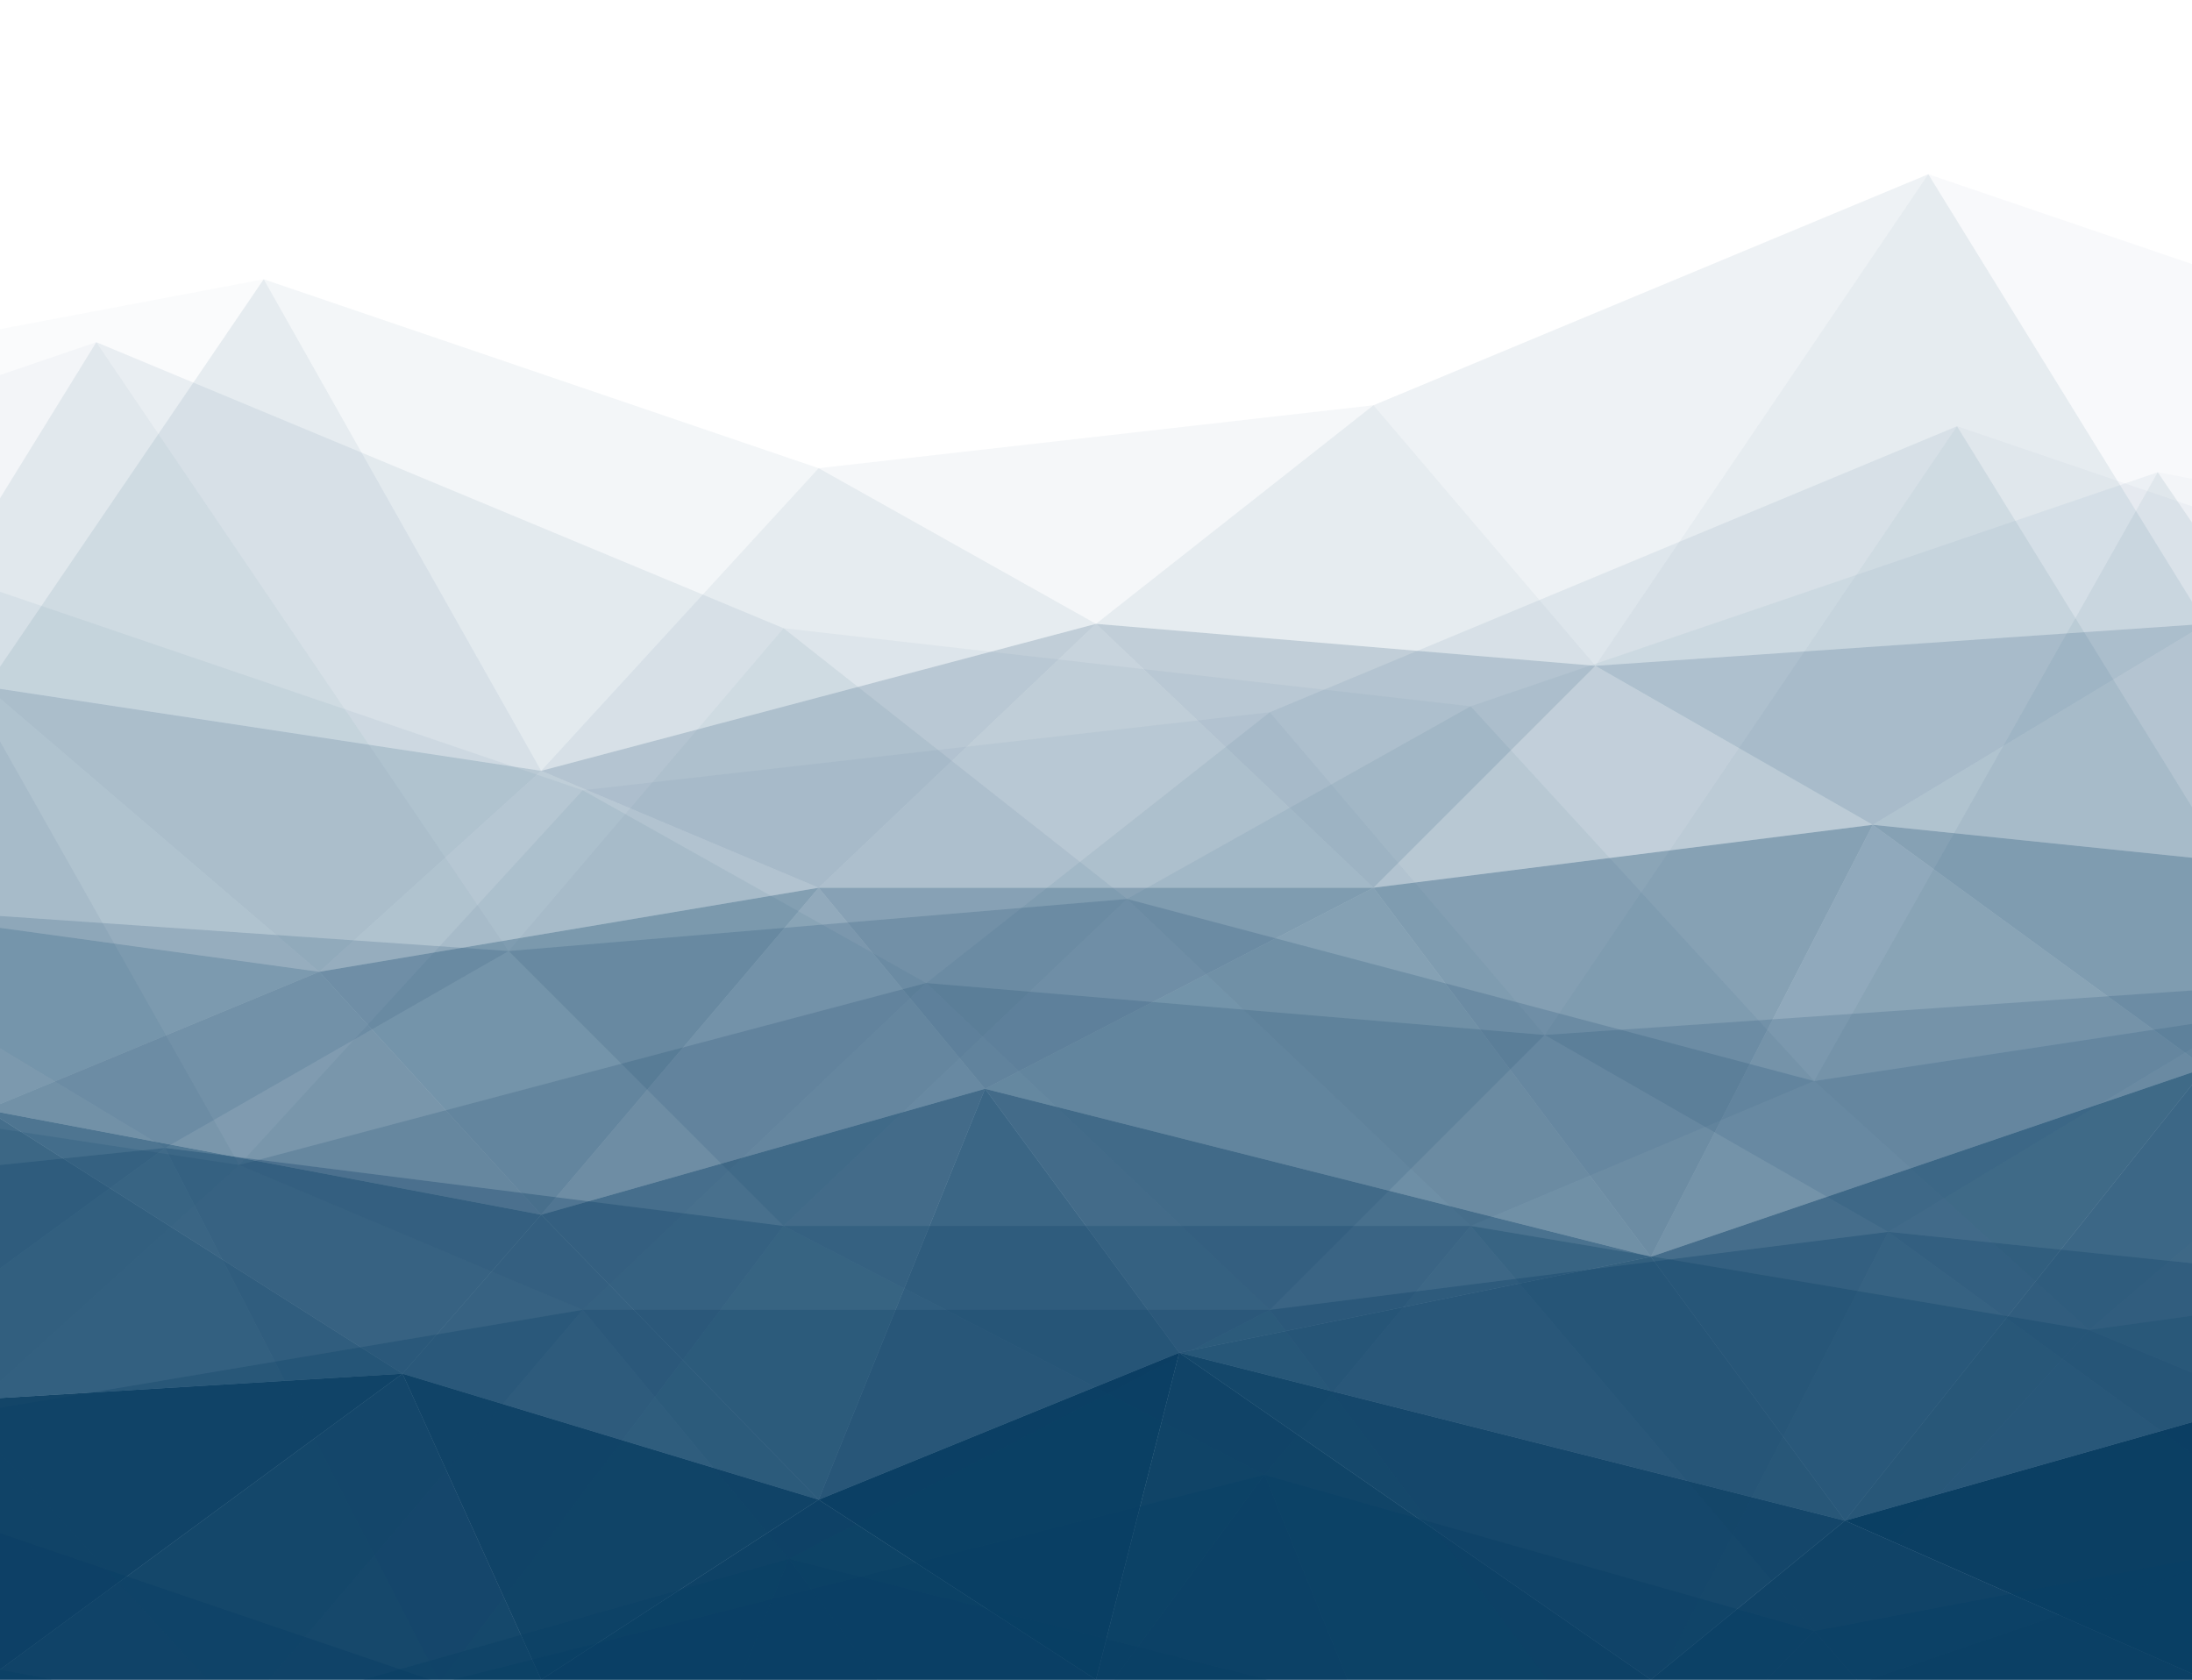 <svg id="Layer_1" data-name="Layer 1" xmlns="http://www.w3.org/2000/svg" xmlns:xlink="http://www.w3.org/1999/xlink" viewBox="0 0 1953.68 1497"><defs><style>.cls-1{fill:none;}.cls-2{clip-path:url(#clip-path);}.cls-3,.cls-4,.cls-5,.cls-6{fill:#073a5c;}.cls-3{opacity:0.9;}.cls-10,.cls-11,.cls-12,.cls-13,.cls-14,.cls-15,.cls-16,.cls-17,.cls-18,.cls-19,.cls-20,.cls-21,.cls-22,.cls-23,.cls-24,.cls-25,.cls-26,.cls-3,.cls-4,.cls-5,.cls-6,.cls-7,.cls-8,.cls-9{isolation:isolate;}.cls-4{opacity:0.95;}.cls-5{opacity:0.85;}.cls-6{opacity:0.92;}.cls-10,.cls-11,.cls-12,.cls-13,.cls-14,.cls-15,.cls-16,.cls-17,.cls-18,.cls-19,.cls-20,.cls-21,.cls-22,.cls-23,.cls-24,.cls-25,.cls-26,.cls-7,.cls-8,.cls-9{fill:#083e64;}.cls-7{opacity:0.65;}.cls-8{opacity:0.63;}.cls-9{opacity:0.6;}.cls-10{opacity:0.34;}.cls-11{opacity:0.4;}.cls-12{opacity:0.42;}.cls-13{opacity:0.35;}.cls-14{opacity:0.37;}.cls-15{opacity:0.2;}.cls-16{opacity:0.24;}.cls-17{opacity:0.15;}.cls-18{opacity:0.25;}.cls-19{opacity:0.22;}.cls-20{opacity:0.23;}.cls-21{opacity:0.03;}.cls-22{opacity:0.02;}.cls-23{opacity:0.1;}.cls-24{opacity:0.07;}.cls-25{opacity:0.04;}.cls-26{opacity:0.05;}</style><clipPath id="clip-path"><rect class="cls-1" x="-12.16" width="1978" height="1497"/></clipPath></defs><title>cut</title><g class="cls-2"><polygon class="cls-3" points="358.74 1224.3 -12.16 1497 -259.36 1261.7 358.74 1224.3"/></g><g class="cls-2"><polygon class="cls-4" points="2237.84 1186.9 1965.84 1497 1644.44 1355.3 2237.84 1186.9"/></g><g class="cls-2"><polygon class="cls-5" points="-12.16 1497 358.74 1224.3 482.34 1497 -12.16 1497"/></g><g class="cls-2"><polygon class="cls-3" points="729.64 1336.6 482.34 1497 358.74 1224.3 729.64 1336.6"/></g><g class="cls-2"><polygon class="cls-6" points="482.34 1497 729.64 1336.6 976.84 1497 482.34 1497"/></g><g class="cls-2"><polygon class="cls-4" points="1051.04 1205.6 976.84 1497 729.64 1336.6 1051.04 1205.6"/></g><g class="cls-2"><polygon class="cls-3" points="976.84 1497 1051.04 1205.6 1471.34 1497 976.84 1497"/></g><g class="cls-2"><polygon class="cls-5" points="1644.44 1355.3 1471.34 1497 1051.04 1205.6 1644.44 1355.3"/></g><g class="cls-2"><polygon class="cls-3" points="1471.34 1497 1644.44 1355.3 1965.84 1497 1471.34 1497"/></g><g class="cls-2"><polygon class="cls-7" points="1644.44 1355.3 1965.84 951.6 2237.84 1186.9 1644.44 1355.3"/></g><g class="cls-2"><polygon class="cls-7" points="-259.36 1261.7 -12.16 989.1 358.74 1224.3 -259.36 1261.7"/></g><g class="cls-2"><polygon class="cls-8" points="1965.84 951.6 1644.44 1355.3 1471.34 1120.1 1965.84 951.6"/></g><g class="cls-2"><polygon class="cls-7" points="1051.04 1205.6 1471.34 1120.1 1644.44 1355.3 1051.04 1205.6"/></g><g class="cls-2"><polygon class="cls-9" points="1471.34 1120.1 1051.04 1205.6 877.94 970.4 1471.34 1120.1"/></g><g class="cls-2"><polygon class="cls-7" points="729.64 1336.6 877.94 970.4 1051.04 1205.6 729.64 1336.6"/></g><g class="cls-2"><polygon class="cls-9" points="877.94 970.4 729.64 1336.6 482.34 1082.6 877.94 970.4"/></g><g class="cls-2"><polygon class="cls-9" points="358.74 1224.3 482.34 1082.6 729.64 1336.6 358.74 1224.3"/></g><g class="cls-2"><polygon class="cls-9" points="482.34 1082.6 358.74 1224.3 -12.16 989.1 482.34 1082.6"/></g><g class="cls-2"><polygon class="cls-10" points="284.54 866.1 -12.16 989.1 -259.36 791.2 284.54 866.1"/></g><g class="cls-2"><polygon class="cls-11" points="2213.14 791.2 1965.84 951.6 1669.14 735.1 2213.14 791.2"/></g><g class="cls-2"><polygon class="cls-11" points="-12.16 989.1 284.54 866.1 482.34 1082.6 -12.16 989.1"/></g><g class="cls-2"><polygon class="cls-12" points="729.64 791.2 482.34 1082.6 284.54 866.1 729.64 791.2"/></g><g class="cls-2"><polygon class="cls-13" points="482.34 1082.6 729.64 791.2 877.94 970.4 482.34 1082.6"/></g><g class="cls-2"><polygon class="cls-11" points="1224.14 791.2 877.94 970.4 729.64 791.2 1224.14 791.2"/></g><g class="cls-2"><polygon class="cls-14" points="877.94 970.4 1224.14 791.2 1471.34 1120.1 877.94 970.4"/></g><g class="cls-2"><polygon class="cls-11" points="1669.14 735.1 1471.34 1120.1 1224.14 791.2 1669.14 735.1"/></g><g class="cls-2"><polygon class="cls-13" points="1471.34 1120.1 1669.14 735.1 1965.84 951.6 1471.34 1120.1"/></g><g class="cls-2"><polygon class="cls-15" points="1669.14 735.1 1965.84 556 2213.14 791.2 1669.14 735.1"/></g><g class="cls-2"><polygon class="cls-15" points="-259.36 791.2 -12.16 612.1 284.54 866.1 -259.36 791.2"/></g><g class="cls-2"><polygon class="cls-16" points="1965.84 556 1669.14 735.1 1421.94 593.4 1965.84 556"/></g><g class="cls-2"><polygon class="cls-17" points="1224.14 791.2 1421.94 593.4 1669.14 735.1 1224.14 791.2"/></g><g class="cls-2"><polygon class="cls-18" points="1421.94 593.4 1224.14 791.2 976.84 556 1421.94 593.4"/></g><g class="cls-2"><polygon class="cls-19" points="729.64 791.2 976.84 556 1224.14 791.2 729.64 791.2"/></g><g class="cls-2"><polygon class="cls-18" points="976.84 556 729.64 791.2 482.34 687 976.84 556"/></g><g class="cls-2"><polygon class="cls-15" points="284.54 866.1 482.34 687 729.64 791.2 284.54 866.1"/></g><g class="cls-2"><polygon class="cls-20" points="482.34 687 284.54 866.1 -12.16 612.1 482.34 687"/></g><g class="cls-2"><polygon class="cls-21" points="1718.64 155.3 1965.84 556 2213.14 323.7 1718.64 155.3"/></g><g class="cls-2"><polygon class="cls-22" points="-259.36 342.4 -12.16 612.1 235.14 248.9 -259.36 342.4"/></g><g class="cls-2"><polygon class="cls-23" points="1965.84 556 1718.64 155.3 1421.94 593.4 1965.84 556"/></g><g class="cls-2"><polygon class="cls-24" points="1224.14 361.2 1421.94 593.4 1718.64 155.3 1224.14 361.2"/></g><g class="cls-2"><polygon class="cls-23" points="1421.94 593.4 1224.14 361.2 976.84 556 1421.94 593.4"/></g><g class="cls-2"><polygon class="cls-25" points="729.64 417.3 976.84 556 1224.14 361.2 729.64 417.3"/></g><g class="cls-2"><polygon class="cls-23" points="976.84 556 729.64 417.3 482.34 687 976.84 556"/></g><g class="cls-2"><polygon class="cls-26" points="235.04 248.9 482.34 687 729.64 417.3 235.04 248.9"/></g><g class="cls-2"><polygon class="cls-23" points="482.34 687 235.04 248.9 -12.16 612.1 482.34 687"/></g><g class="cls-2"><polygon class="cls-7" points="177.74 1791.2 -220.36 1291.3 -557.16 1582.6 177.74 1791.2"/><polygon class="cls-7" points="2535.64 1675.3 2229.34 1337.6 1770.04 1629 2535.64 1675.3"/><polygon class="cls-8" points="-220.36 1291.3 177.74 1791.2 392.04 1499.8 -220.36 1291.3"/><polygon class="cls-9" points="392.04 1499.8 912.64 1605.8 1127.04 1314.4 392.04 1499.8"/><polygon class="cls-7" points="1310.74 1768 1127.04 1314.4 912.64 1605.8 1310.74 1768"/><polygon class="cls-9" points="1127.04 1314.4 1310.74 1768 1616.94 1453.5 1127.04 1314.4"/><polygon class="cls-9" points="1770.04 1629 1616.94 1453.5 1310.74 1768 1770.04 1629"/><polygon class="cls-9" points="1616.94 1453.5 1770.04 1629 2229.44 1337.6 1616.94 1453.5"/><polygon class="cls-10" points="1861.94 1185.3 2229.34 1337.6 2535.64 1092.6 1861.94 1185.3"/><polygon class="cls-11" points="-526.56 1092.6 -220.36 1291.3 147.14 1023.1 -526.56 1092.6"/><polygon class="cls-11" points="2229.34 1337.6 1861.94 1185.3 1616.94 1453.5 2229.34 1337.6"/><polygon class="cls-12" points="1310.74 1092.6 1616.94 1453.5 1861.94 1185.3 1310.74 1092.6"/><polygon class="cls-13" points="1616.94 1453.5 1310.74 1092.6 1127.04 1314.4 1616.94 1453.5"/><polygon class="cls-11" points="698.34 1092.6 1127.04 1314.4 1310.74 1092.6 698.34 1092.6"/><polygon class="cls-14" points="1127.04 1314.4 698.34 1092.6 392.04 1499.8 1127.04 1314.4"/><polygon class="cls-11" points="147.14 1023.1 392.04 1499.8 698.34 1092.6 147.14 1023.1"/><polygon class="cls-13" points="392.04 1499.8 147.14 1023.1 -220.36 1291.3 392.04 1499.8"/><polygon class="cls-15" points="147.14 1023.1 -220.36 801.2 -526.56 1092.6 147.14 1023.1"/><polygon class="cls-15" points="2535.64 1092.6 2229.34 870.8 1861.94 1185.3 2535.64 1092.6"/><polygon class="cls-16" points="-220.36 801.2 147.14 1023.1 453.34 847.6 -220.36 801.2"/><polygon class="cls-17" points="698.34 1092.6 453.34 847.6 147.14 1023.1 698.34 1092.6"/><polygon class="cls-18" points="453.34 847.6 698.34 1092.6 1004.54 801.2 453.34 847.6"/><polygon class="cls-19" points="1310.74 1092.6 1004.54 801.2 698.34 1092.6 1310.74 1092.6"/><polygon class="cls-18" points="1004.54 801.2 1310.74 1092.6 1616.94 963.5 1004.54 801.2"/><polygon class="cls-15" points="1861.94 1185.3 1616.94 963.5 1310.74 1092.6 1861.94 1185.3"/><polygon class="cls-20" points="1616.94 963.5 1861.94 1185.3 2229.44 870.8 1616.94 963.5"/><polygon class="cls-21" points="85.84 305 -220.36 801.2 -526.56 513.6 85.84 305"/><polygon class="cls-22" points="2535.64 536.8 2229.34 870.8 1923.14 420.9 2535.64 536.8"/><polygon class="cls-23" points="-220.36 801.2 85.84 305 453.34 847.6 -220.36 801.2"/><polygon class="cls-24" points="698.34 559.9 453.34 847.6 85.84 305 698.34 559.9"/><polygon class="cls-23" points="453.34 847.6 698.34 559.9 1004.54 801.2 453.34 847.6"/><polygon class="cls-25" points="1310.74 629.5 1004.54 801.2 698.34 559.9 1310.74 629.5"/><polygon class="cls-23" points="1004.54 801.2 1310.74 629.5 1616.94 963.5 1004.54 801.2"/><polygon class="cls-26" points="1923.14 420.9 1616.94 963.5 1310.74 629.5 1923.14 420.9"/><polygon class="cls-23" points="1616.94 963.5 1923.14 420.9 2229.44 870.8 1616.94 963.5"/></g><g class="cls-2"><polygon class="cls-7" points="1652.34 1866 2050.44 1366.1 2387.24 1657.5 1652.34 1866"/><polygon class="cls-7" points="-705.56 1750.2 -399.36 1412.5 60.04 1703.8 -705.56 1750.2"/><polygon class="cls-8" points="2050.44 1366.1 1652.34 1866 1437.94 1574.7 2050.44 1366.1"/><polygon class="cls-9" points="1437.94 1574.7 917.44 1680.6 703.04 1389.3 1437.94 1574.7"/><polygon class="cls-7" points="519.34 1842.9 703.04 1389.3 917.44 1680.6 519.34 1842.9"/><polygon class="cls-9" points="703.04 1389.3 519.34 1842.9 213.14 1528.3 703.04 1389.3"/><polygon class="cls-9" points="213.14 1528.3 60.04 1703.8 -399.36 1412.5 213.14 1528.3"/><polygon class="cls-11" points="2356.64 1167.4 2050.44 1366.1 1682.94 1097.9 2356.64 1167.4"/><polygon class="cls-11" points="-399.36 1412.5 -31.86 1260.1 213.14 1528.3 -399.36 1412.5"/><polygon class="cls-12" points="519.34 1167.4 213.14 1528.3 -31.86 1260.1 519.34 1167.4"/><polygon class="cls-13" points="213.14 1528.3 519.34 1167.4 703.04 1389.3 213.14 1528.3"/><polygon class="cls-11" points="1131.74 1167.4 703.04 1389.3 519.34 1167.4 1131.74 1167.4"/><polygon class="cls-14" points="703.04 1389.3 1131.74 1167.4 1437.94 1574.7 703.04 1389.3"/><polygon class="cls-11" points="1682.94 1097.9 1437.94 1574.7 1131.74 1167.4 1682.94 1097.9"/><polygon class="cls-13" points="1437.94 1574.7 1682.94 1097.9 2050.44 1366.1 1437.94 1574.7"/><polygon class="cls-15" points="1682.94 1097.9 2050.44 876.1 2356.64 1167.4 1682.94 1097.9"/><polygon class="cls-16" points="2050.44 876.1 1682.94 1097.9 1376.74 922.4 2050.44 876.1"/><polygon class="cls-17" points="1131.74 1167.4 1376.74 922.4 1682.94 1097.9 1131.74 1167.4"/><polygon class="cls-18" points="1376.74 922.4 1131.74 1167.4 825.54 876.1 1376.74 922.4"/><polygon class="cls-19" points="519.34 1167.4 825.54 876.1 1131.74 1167.4 519.34 1167.4"/><polygon class="cls-18" points="825.54 876.1 519.34 1167.4 213.14 1038.3 825.54 876.1"/><polygon class="cls-15" points="-31.86 1260.1 213.14 1038.3 519.34 1167.4 -31.86 1260.1"/><polygon class="cls-20" points="213.14 1038.3 -31.86 1260.1 -399.36 945.6 213.14 1038.3"/><polygon class="cls-21" points="1744.24 379.9 2050.44 876.1 2356.64 588.4 1744.24 379.9"/><polygon class="cls-23" points="2050.44 876.1 1744.24 379.9 1376.74 922.4 2050.44 876.1"/><polygon class="cls-24" points="1131.74 634.8 1376.74 922.4 1744.24 379.9 1131.74 634.8"/><polygon class="cls-23" points="1376.74 922.4 1131.74 634.8 825.54 876.1 1376.74 922.4"/><polygon class="cls-25" points="519.34 704.3 825.54 876.1 1131.74 634.8 519.34 704.3"/><polygon class="cls-23" points="825.54 876.1 519.34 704.3 213.14 1038.3 825.54 876.1"/><polygon class="cls-26" points="-93.16 495.7 213.14 1038.3 519.34 704.3 -93.16 495.7"/><polygon class="cls-23" points="213.14 1038.3 -93.16 495.7 -399.36 945.6 213.14 1038.3"/></g></svg>